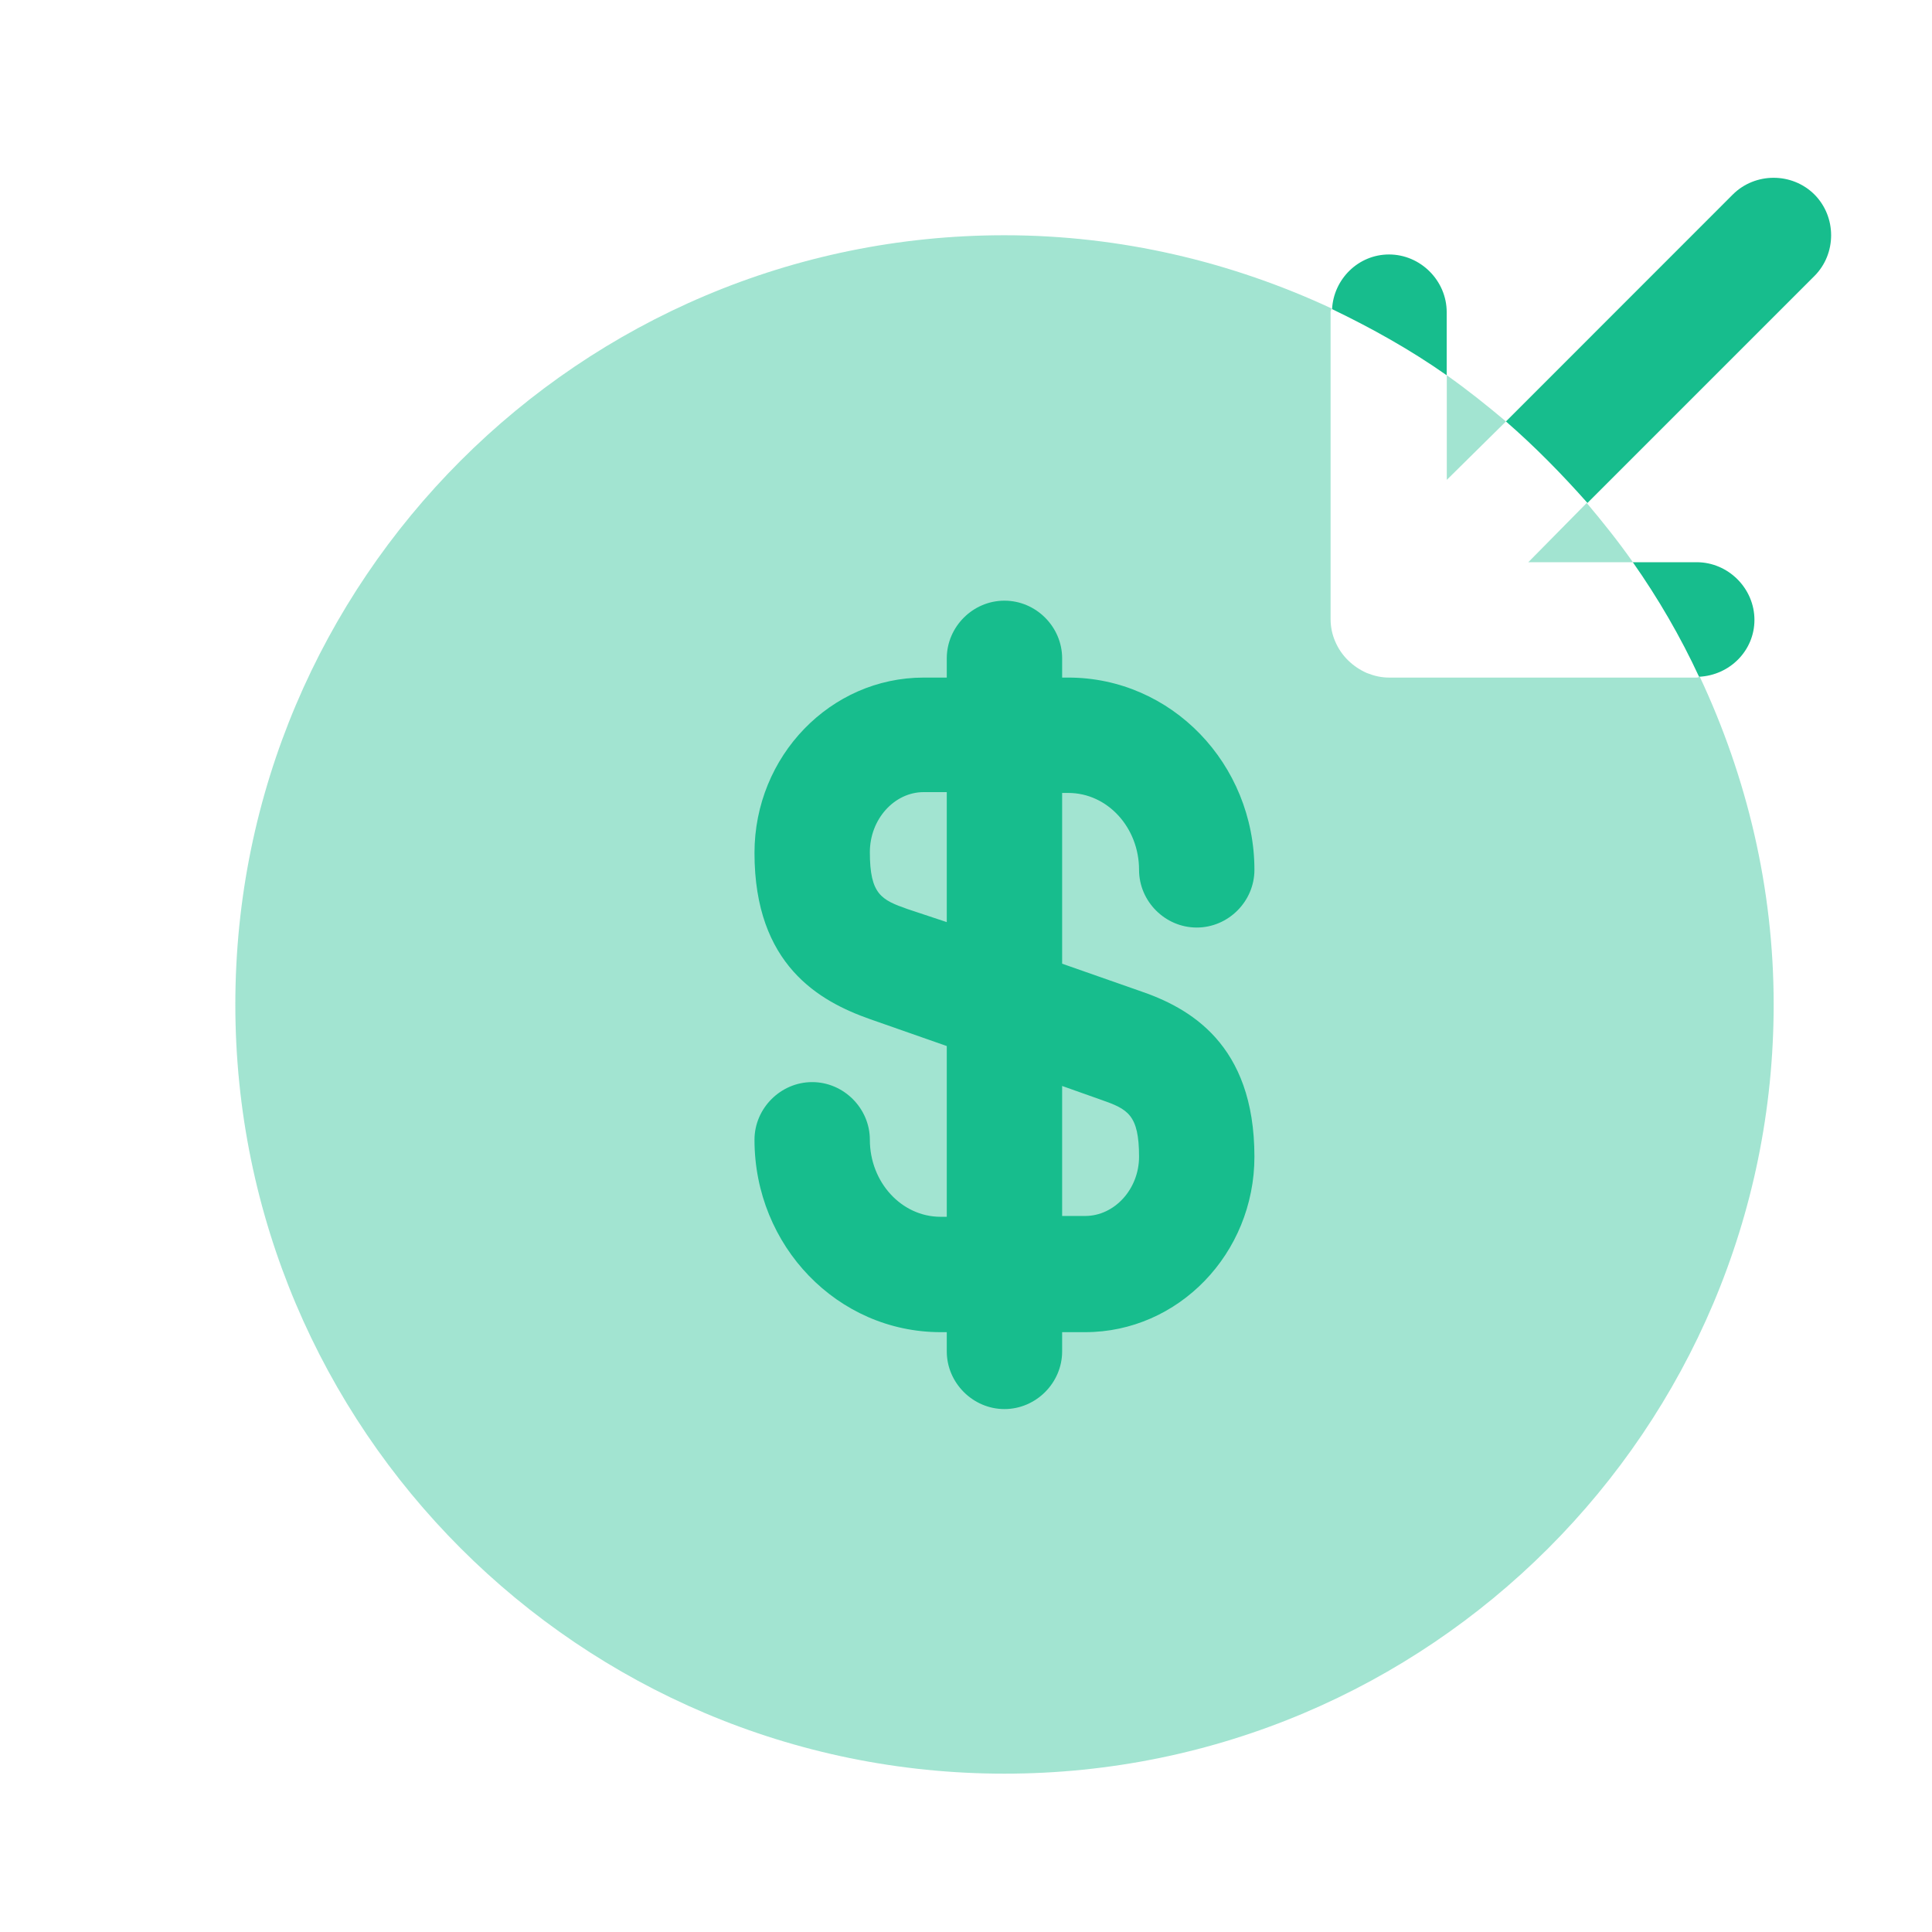 <svg width="21" height="21" viewBox="0 0 21 21" fill="none" xmlns="http://www.w3.org/2000/svg">
<path opacity="0.4" d="M16.612 6.111H17.749C17.59 5.885 17.423 5.676 17.247 5.467L16.612 6.111Z" fill="#17BD8D"/>
<path opacity="0.4" d="M16.369 4.581C16.16 4.405 15.951 4.238 15.726 4.079V5.216L16.369 4.581Z" fill="#17BD8D"/>
<path opacity="0.4" d="M15.099 7.365C15.015 7.365 14.94 7.348 14.856 7.315C14.706 7.248 14.58 7.131 14.513 6.972C14.48 6.897 14.463 6.813 14.463 6.729V3.385C14.463 3.377 14.472 3.368 14.472 3.352C13.393 2.85 12.189 2.557 10.918 2.557C6.303 2.557 2.558 6.303 2.558 10.918C2.558 15.533 6.303 19.279 10.918 19.279C15.533 19.279 19.279 15.533 19.279 10.918C19.279 9.647 18.986 8.443 18.476 7.356C18.468 7.356 18.46 7.365 18.443 7.365H15.099Z" fill="#17BD8D"/>
<path d="M17.255 5.467L19.722 3C19.964 2.758 19.964 2.357 19.722 2.114C19.479 1.872 19.078 1.872 18.835 2.114L16.369 4.581C16.687 4.857 16.98 5.157 17.255 5.467Z" fill="#17BD8D"/>
<path d="M15.725 3.393C15.725 3.051 15.441 2.766 15.098 2.766C14.764 2.766 14.496 3.034 14.479 3.36C14.914 3.569 15.332 3.803 15.725 4.079V3.393Z" fill="#17BD8D"/>
<path d="M19.07 6.738C19.07 6.395 18.785 6.111 18.442 6.111H17.748C18.024 6.504 18.267 6.922 18.468 7.356C18.802 7.34 19.07 7.072 19.07 6.738Z" fill="#17BD8D"/>
<path d="M12.381 10.768L11.545 10.475V8.619H11.612C12.038 8.619 12.381 8.995 12.381 9.455C12.381 9.798 12.665 10.082 13.008 10.082C13.351 10.082 13.635 9.798 13.635 9.455C13.635 8.301 12.732 7.365 11.612 7.365H11.545V7.156C11.545 6.813 11.261 6.529 10.918 6.529C10.575 6.529 10.291 6.813 10.291 7.156V7.365H10.04C9.028 7.365 8.201 8.218 8.201 9.271C8.201 10.492 8.911 10.885 9.455 11.077L10.291 11.37V13.226H10.224C9.798 13.226 9.455 12.849 9.455 12.389C9.455 12.047 9.171 11.762 8.828 11.762C8.485 11.762 8.201 12.047 8.201 12.389C8.201 13.543 9.104 14.48 10.224 14.48H10.291V14.689C10.291 15.031 10.575 15.316 10.918 15.316C11.261 15.316 11.545 15.031 11.545 14.689V14.48H11.796C12.807 14.48 13.635 13.627 13.635 12.573C13.635 11.344 12.925 10.951 12.381 10.768ZM9.864 9.881C9.58 9.781 9.455 9.722 9.455 9.263C9.455 8.903 9.722 8.61 10.04 8.61H10.291V10.023L9.864 9.881ZM11.796 13.217H11.545V11.804L11.971 11.955C12.256 12.055 12.381 12.114 12.381 12.573C12.381 12.925 12.114 13.217 11.796 13.217Z" fill="#17BD8D"/>
</svg>
